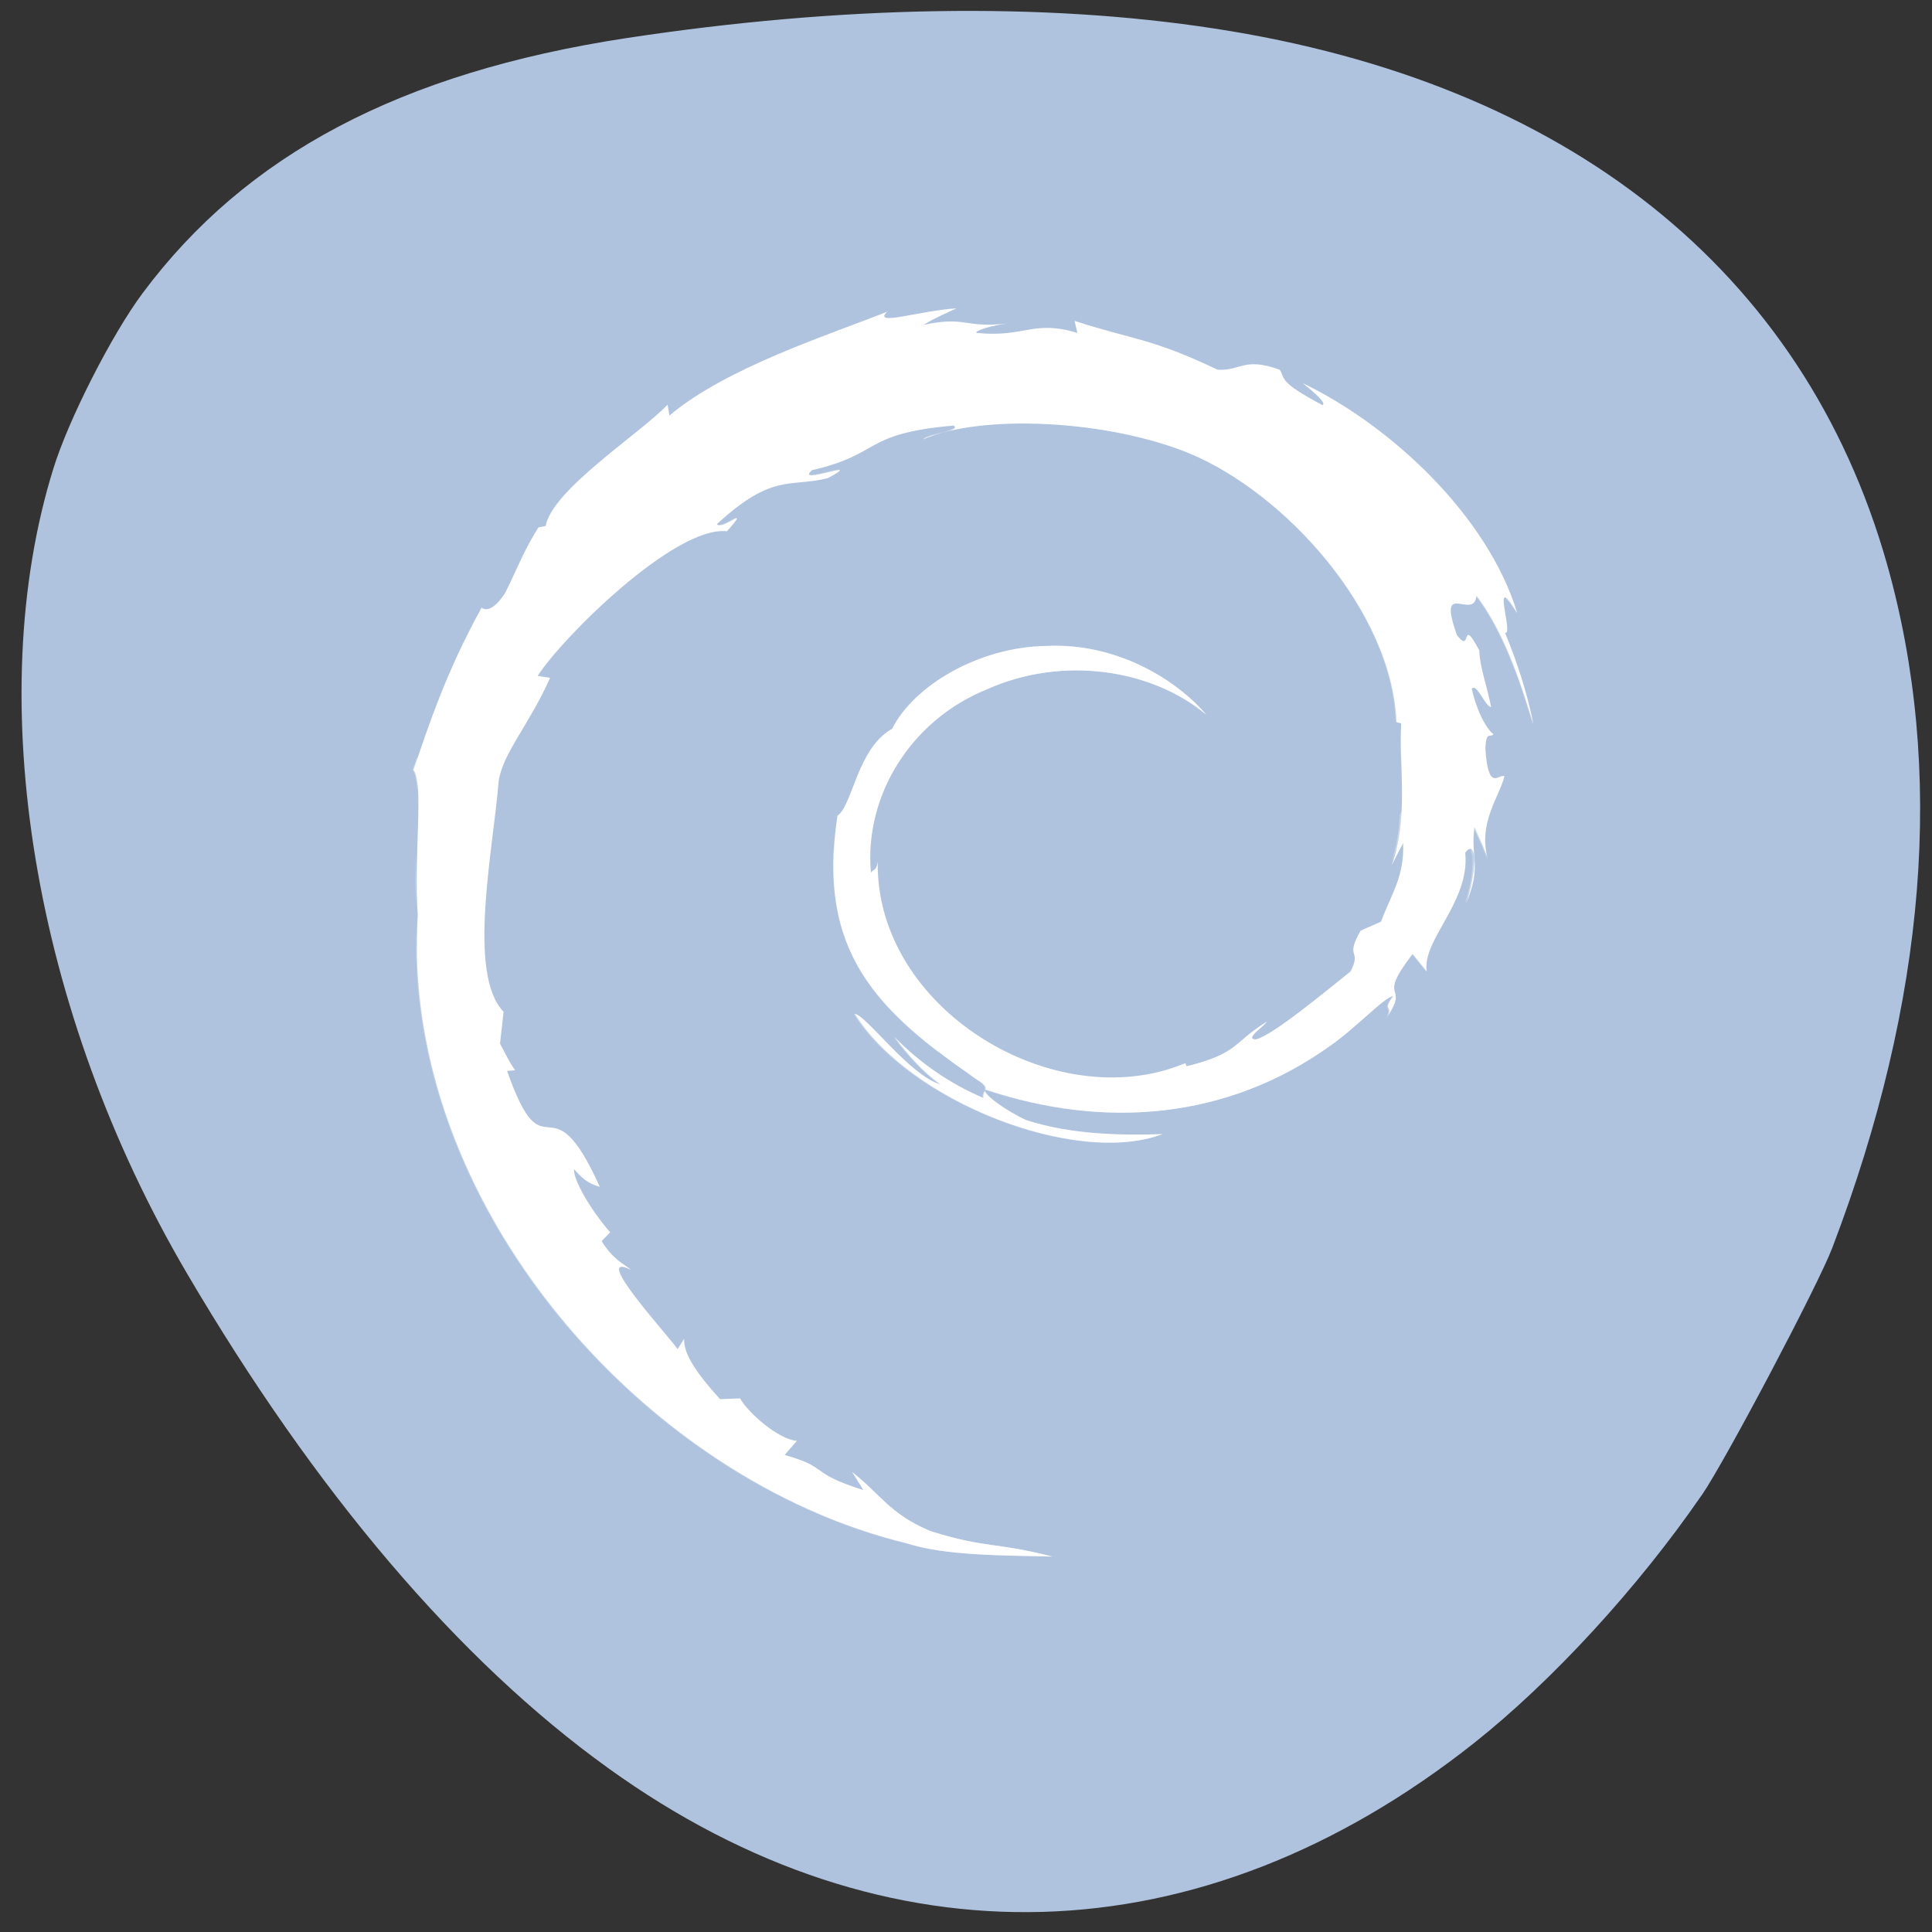 <svg xmlns="http://www.w3.org/2000/svg" viewBox="0 0 32 32"><rect x="0" y="0" width="32" height="32" fill="#333333" stroke="none"/><path d="m 28.19 24.758 c -1.059 1.539 -2.484 3.09 -3.781 4.117 c -4.527 3.578 -9.727 3.73 -14.336 0.41 c -2.477 -1.781 -4.848 -4.57 -6.977 -8.195 c -2.543 -4.328 -3.402 -9.508 -2.211 -13.332 c 0.25 -0.809 0.965 -2.215 1.477 -2.902 c 1.711 -2.297 4.273 -3.652 8 -4.223 c 3.566 -0.543 6.914 -0.598 9.754 -0.16 c 5.844 0.895 9.758 4.01 11.137 8.863 c 0.965 3.41 0.66 7.23 -0.906 11.336 c -0.234 0.613 -1.77 3.523 -2.156 4.086" fill="#b0c3de"/><g fill="#fff"><path d="m 23.24 13.957 c 0.023 0.555 -0.184 0.828 -0.367 1.309 l -0.336 0.148 c -0.273 0.473 0.027 0.301 -0.168 0.676 c -0.426 0.34 -1.289 1.059 -1.566 1.125 c -0.203 0 0.137 -0.215 0.18 -0.293 c -0.57 0.348 -0.457 0.523 -1.328 0.738 l -0.023 -0.051 c -2.148 0.902 -5.133 -0.891 -5.094 -3.336 c -0.023 0.156 -0.066 0.117 -0.113 0.18 c -0.113 -1.258 0.648 -2.523 1.93 -3.039 c 1.254 -0.559 2.727 -0.328 3.625 0.422 c -0.496 -0.578 -1.477 -1.191 -2.641 -1.137 c -1.141 0.016 -2.207 0.664 -2.562 1.371 c -0.582 0.328 -0.652 1.266 -0.906 1.441 c -0.344 2.25 0.645 3.227 2.312 4.371 c 0.266 0.156 0.074 0.184 0.109 0.305 c -0.555 -0.234 -1.063 -0.586 -1.48 -1.016 c 0.223 0.293 0.461 0.574 0.77 0.793 c -0.52 -0.156 -1.219 -1.133 -1.422 -1.172 c 0.898 1.445 3.656 2.535 5.098 1.992 c -0.668 0.023 -1.516 0.012 -2.266 -0.234 c -0.316 -0.145 -0.742 -0.445 -0.668 -0.504 c 1.969 0.66 4 0.5 5.707 -0.723 c 0.434 -0.301 0.906 -0.816 1.047 -0.824 c -0.207 0.277 0.035 0.133 -0.125 0.379 c 0.43 -0.625 -0.188 -0.254 0.445 -1.078 l 0.234 0.289 c -0.086 -0.516 0.719 -1.148 0.637 -1.965 c 0.184 -0.25 0.207 0.27 0.012 0.844 c 0.27 -0.637 0.07 -0.742 0.141 -1.27 c 0.074 0.18 0.176 0.367 0.227 0.555 c -0.18 -0.617 0.18 -1.039 0.27 -1.398 c -0.09 -0.035 -0.273 0.273 -0.316 -0.457 c 0.008 -0.316 0.098 -0.164 0.133 -0.242 c -0.07 -0.035 -0.25 -0.281 -0.359 -0.746 c 0.078 -0.109 0.215 0.285 0.32 0.301 c -0.07 -0.371 -0.188 -0.652 -0.195 -0.938 c -0.32 -0.598 -0.113 0.082 -0.371 -0.254 c -0.34 -0.953 0.281 -0.223 0.324 -0.652 c 0.516 0.668 0.809 1.703 0.945 2.133 c -0.105 -0.523 -0.27 -1.031 -0.473 -1.52 c 0.156 0.059 -0.254 -1.078 0.203 -0.328 c -0.488 -1.602 -2.082 -3.098 -3.551 -3.805 c 0.18 0.148 0.402 0.332 0.324 0.363 c -0.73 -0.391 -0.605 -0.422 -0.707 -0.586 c -0.594 -0.215 -0.637 0.02 -1.027 0 c -1.121 -0.531 -1.34 -0.477 -2.371 -0.809 l 0.047 0.199 c -0.742 -0.223 -0.867 0.082 -1.668 0 c -0.051 -0.035 0.258 -0.125 0.508 -0.156 c -0.719 0.082 -0.684 -0.129 -1.387 0.023 c 0.172 -0.109 0.355 -0.184 0.543 -0.273 c -0.586 0.031 -1.398 0.305 -1.148 0.055 c -0.957 0.383 -2.652 0.918 -3.605 1.719 l -0.031 -0.18 c -0.438 0.469 -1.902 1.398 -2.02 2.01 l -0.117 0.023 c -0.227 0.344 -0.375 0.734 -0.555 1.09 c -0.297 0.453 -0.434 0.172 -0.391 0.246 c -0.586 1.059 -0.875 1.949 -1.125 2.68 c 0.176 0.238 0 1.438 0.07 2.398 c -0.293 4.746 3.719 9.352 8.105 10.414 c 0.641 0.207 1.598 0.199 2.41 0.219 c -0.957 -0.246 -1.082 -0.129 -2.02 -0.422 c -0.676 -0.281 -0.824 -0.609 -1.301 -0.98 l 0.188 0.301 c -0.934 -0.297 -0.543 -0.367 -1.305 -0.582 l 0.203 -0.234 c -0.305 -0.023 -0.805 -0.461 -0.941 -0.703 l -0.332 0.012 c -0.398 -0.438 -0.609 -0.758 -0.594 -1 l -0.109 0.172 c -0.121 -0.188 -1.469 -1.652 -0.77 -1.313 c -0.129 -0.105 -0.301 -0.172 -0.488 -0.477 l 0.141 -0.145 c -0.336 -0.387 -0.617 -0.883 -0.598 -1.047 c 0.18 0.215 0.305 0.258 0.426 0.293 c -0.848 -1.883 -0.895 -0.105 -1.535 -1.918 l 0.133 -0.012 c -0.102 -0.141 -0.168 -0.293 -0.25 -0.441 l 0.059 -0.527 c -0.609 -0.633 -0.172 -2.688 -0.082 -3.816 c 0.063 -0.461 0.512 -0.949 0.852 -1.715 l -0.207 -0.031 c 0.395 -0.621 2.27 -2.492 3.137 -2.398 c 0.418 -0.473 -0.082 0 -0.168 -0.117 c 0.926 -0.855 1.215 -0.605 1.836 -0.762 c 0.672 -0.355 -0.574 0.141 -0.258 -0.133 c 1.16 -0.266 0.824 -0.605 2.34 -0.738 c 0.16 0.082 -0.371 0.125 -0.504 0.23 c 0.965 -0.426 3.059 -0.328 4.422 0.234 c 1.578 0.66 3.352 2.609 3.422 4.449 l 0.078 0.02 c -0.039 0.73 0.125 1.574 -0.16 2.352 l 0.191 -0.371"/><path d="m 16.742 6.473 c -0.582 0.016 -1.102 0.102 -1.465 0.258 c 0.133 -0.105 0.664 -0.148 0.504 -0.23 c -1.516 0.137 -1.176 0.473 -2.336 0.738 c -0.32 0.277 0.926 -0.219 0.258 0.137 c -0.625 0.156 -0.914 -0.098 -1.836 0.758 c 0.082 0.121 0.582 -0.352 0.164 0.121 c -0.867 -0.098 -2.738 1.777 -3.137 2.398 l 0.207 0.031 c -0.34 0.766 -0.793 1.254 -0.852 1.711 c -0.059 0.746 -0.262 1.895 -0.223 2.77 c 0.035 -0.77 0.176 -1.633 0.223 -2.23 c 0.063 -0.461 0.512 -0.949 0.852 -1.715 l -0.207 -0.031 c 0.398 -0.621 2.27 -2.492 3.137 -2.398 c 0.422 -0.469 -0.082 0 -0.164 -0.117 c 0.922 -0.855 1.211 -0.605 1.836 -0.762 c 0.668 -0.355 -0.578 0.141 -0.258 -0.133 c 1.16 -0.266 0.82 -0.605 2.336 -0.738 c 0.16 0.082 -0.371 0.125 -0.504 0.23 c 0.965 -0.426 3.063 -0.328 4.422 0.234 c 1.578 0.66 3.352 2.613 3.418 4.449 l 0.082 0.02 c -0.012 0.223 0 0.465 0.008 0.703 c 0.004 -0.43 -0.027 -0.852 -0.008 -1.242 l -0.082 -0.02 c -0.07 -1.836 -1.84 -3.785 -3.418 -4.445 c -0.852 -0.352 -1.988 -0.523 -2.957 -0.496 m 7.699 2.855 c -0.039 0.43 -0.664 -0.297 -0.324 0.652 c 0.008 0.008 0.012 0.008 0.016 0.016 c 0.047 0.004 0.102 0.012 0.148 0.016 c 0.012 -0.031 0.027 -0.039 0.063 -0.004 c 0.051 -0.012 0.09 -0.047 0.098 -0.141 c 0.516 0.668 0.813 1.703 0.945 2.133 c -0.102 -0.523 -0.27 -1.031 -0.473 -1.523 c 0.063 0.023 0.035 -0.133 0.008 -0.289 c -0.133 -0.305 -0.285 -0.609 -0.48 -0.859 m 0.484 0.336 c 0.02 0.109 0.035 0.211 0.02 0.254 c 0.031 0.027 0.082 0.086 0.172 0.234 c -0.051 -0.164 -0.117 -0.328 -0.191 -0.488 m -7.594 1.031 c -0.285 0.004 -0.566 0.051 -0.832 0.125 c -0.02 0.004 -0.035 0.012 -0.055 0.016 c -0.031 0.016 -0.066 0.023 -0.098 0.035 c -1.281 0.52 -2.043 1.781 -1.934 3.039 c 0.004 -0.004 0.008 -0.004 0.012 -0.008 c 0.113 -1.063 0.824 -2.051 1.922 -2.492 c 1.254 -0.555 2.723 -0.328 3.621 0.422 c -0.492 -0.578 -1.477 -1.191 -2.637 -1.137 m 7.06 0.156 c -0.012 0 -0.023 0.008 -0.031 0.02 c 0.082 0.34 0.188 0.523 0.273 0.633 c -0.043 -0.184 -0.078 -0.352 -0.109 -0.508 c -0.047 -0.074 -0.094 -0.145 -0.133 -0.145 m 0.277 0.793 c -0.012 0 -0.027 0.012 -0.035 0.02 c 0.016 0.02 0.035 0.043 0.051 0.043 c -0.004 -0.023 -0.012 -0.039 -0.016 -0.063 m -0.059 0.367 c 0.008 0.066 0.016 0.141 0.027 0.184 c 0.031 -0.02 0.066 0 0.086 -0.043 c -0.023 -0.012 -0.07 -0.082 -0.113 -0.141 m -17.703 0.523 c -0.02 0.066 -0.051 0.148 -0.074 0.211 c 0.043 0.063 0.066 0.18 0.078 0.34 c 0.004 -0.207 0.008 -0.398 -0.004 -0.551 m 17.996 0.32 c -0.055 -0.023 -0.141 0.074 -0.211 0.004 c -0.09 0.23 -0.148 0.488 -0.07 0.805 c 0.066 -0.316 0.223 -0.578 0.281 -0.809 m -0.496 0.309 c -0.035 0.238 -0.012 0.387 0 0.539 c 0.074 0.176 0.176 0.363 0.223 0.551 c -0.059 -0.215 -0.047 -0.398 -0.012 -0.57 c -0.055 -0.176 -0.141 -0.355 -0.211 -0.523 m -1.18 0.258 l -0.043 0.074 c -0.016 0.273 -0.051 0.539 -0.145 0.801 c 0.109 -0.258 0.203 -0.512 0.188 -0.875 m 1.09 0.109 c -0.02 0.008 -0.039 0.027 -0.063 0.059 c 0.082 0.82 -0.723 1.449 -0.637 1.965 l -0.234 -0.289 c -0.633 0.824 -0.016 0.453 -0.445 1.078 c 0.16 -0.246 -0.082 -0.102 0.125 -0.379 c -0.137 0.008 -0.613 0.523 -1.047 0.824 c -1.703 1.223 -3.738 1.383 -5.707 0.723 c -0.074 0.059 0.352 0.355 0.668 0.504 c 0.75 0.246 1.598 0.258 2.266 0.234 c -0.836 0.313 -2.109 0.07 -3.211 -0.465 c 0.047 0.031 0.09 0.066 0.137 0.098 c 0.133 0.078 0.152 0.125 0.141 0.168 c 1.969 0.656 4 0.496 5.707 -0.727 c 0.434 -0.301 0.906 -0.816 1.047 -0.824 c -0.207 0.277 0.035 0.137 -0.125 0.379 c 0.43 -0.621 -0.188 -0.254 0.445 -1.078 l 0.234 0.289 c -0.086 -0.516 0.719 -1.145 0.637 -1.965 c 0.047 -0.059 0.082 -0.074 0.105 -0.051 c 0.066 -0.34 0.051 -0.59 -0.043 -0.543 m -8.01 4.52 c -0.012 0.039 -0.047 0.074 -0.031 0.137 c -0.555 -0.234 -1.063 -0.582 -1.48 -1.012 c 0.223 0.289 0.461 0.57 0.77 0.793 c -0.52 -0.16 -1.223 -1.133 -1.426 -1.172 c 0.902 1.441 3.656 2.531 5.102 1.992 c -0.668 0.023 -1.516 0.012 -2.266 -0.238 c -0.316 -0.145 -0.742 -0.445 -0.668 -0.5 m 0 -0.539 c 0.012 -0.039 -0.012 -0.086 -0.141 -0.164 c -1.371 -0.941 -2.27 -1.777 -2.359 -3.293 c -0.094 1.578 0.57 2.48 1.699 3.348 c 0.02 0.008 0.039 0.023 0.059 0.027 c -0.309 -0.219 -0.547 -0.504 -0.77 -0.793 c 0.418 0.43 0.926 0.781 1.48 1.012 c -0.02 -0.059 0.02 -0.094 0.031 -0.137 m 8.08 -3.508 c -0.004 0.031 -0.016 0.07 -0.023 0.102 c 0.055 0.105 0.031 0.465 -0.105 0.867 c 0.211 -0.492 0.141 -0.672 0.129 -0.969 m -17.504 0.18 c -0.008 0.277 -0.008 0.555 0.008 0.832 c 0 -0.133 -0.008 -0.27 0 -0.402 c -0.008 -0.137 -0.004 -0.285 -0.008 -0.43 m 0.008 1.348 c -0.063 4.605 3.84 8.996 8.105 10.03 c 0.641 0.207 1.598 0.199 2.41 0.219 c -0.957 -0.246 -1.082 -0.129 -2.02 -0.422 c -0.305 -0.129 -0.496 -0.27 -0.668 -0.414 c -3.992 -1.109 -7.602 -5.105 -7.832 -9.414 m 1.379 1.137 l -0.008 0.074 c 0.02 0.031 0.035 0.059 0.051 0.09 l 0.008 -0.078 c -0.02 -0.023 -0.031 -0.059 -0.051 -0.086 m 1.25 2.285 c 0.051 0.172 0.203 0.434 0.398 0.695 c -0.16 -0.355 -0.289 -0.555 -0.402 -0.695" fill-opacity="0.314"/></g></svg>